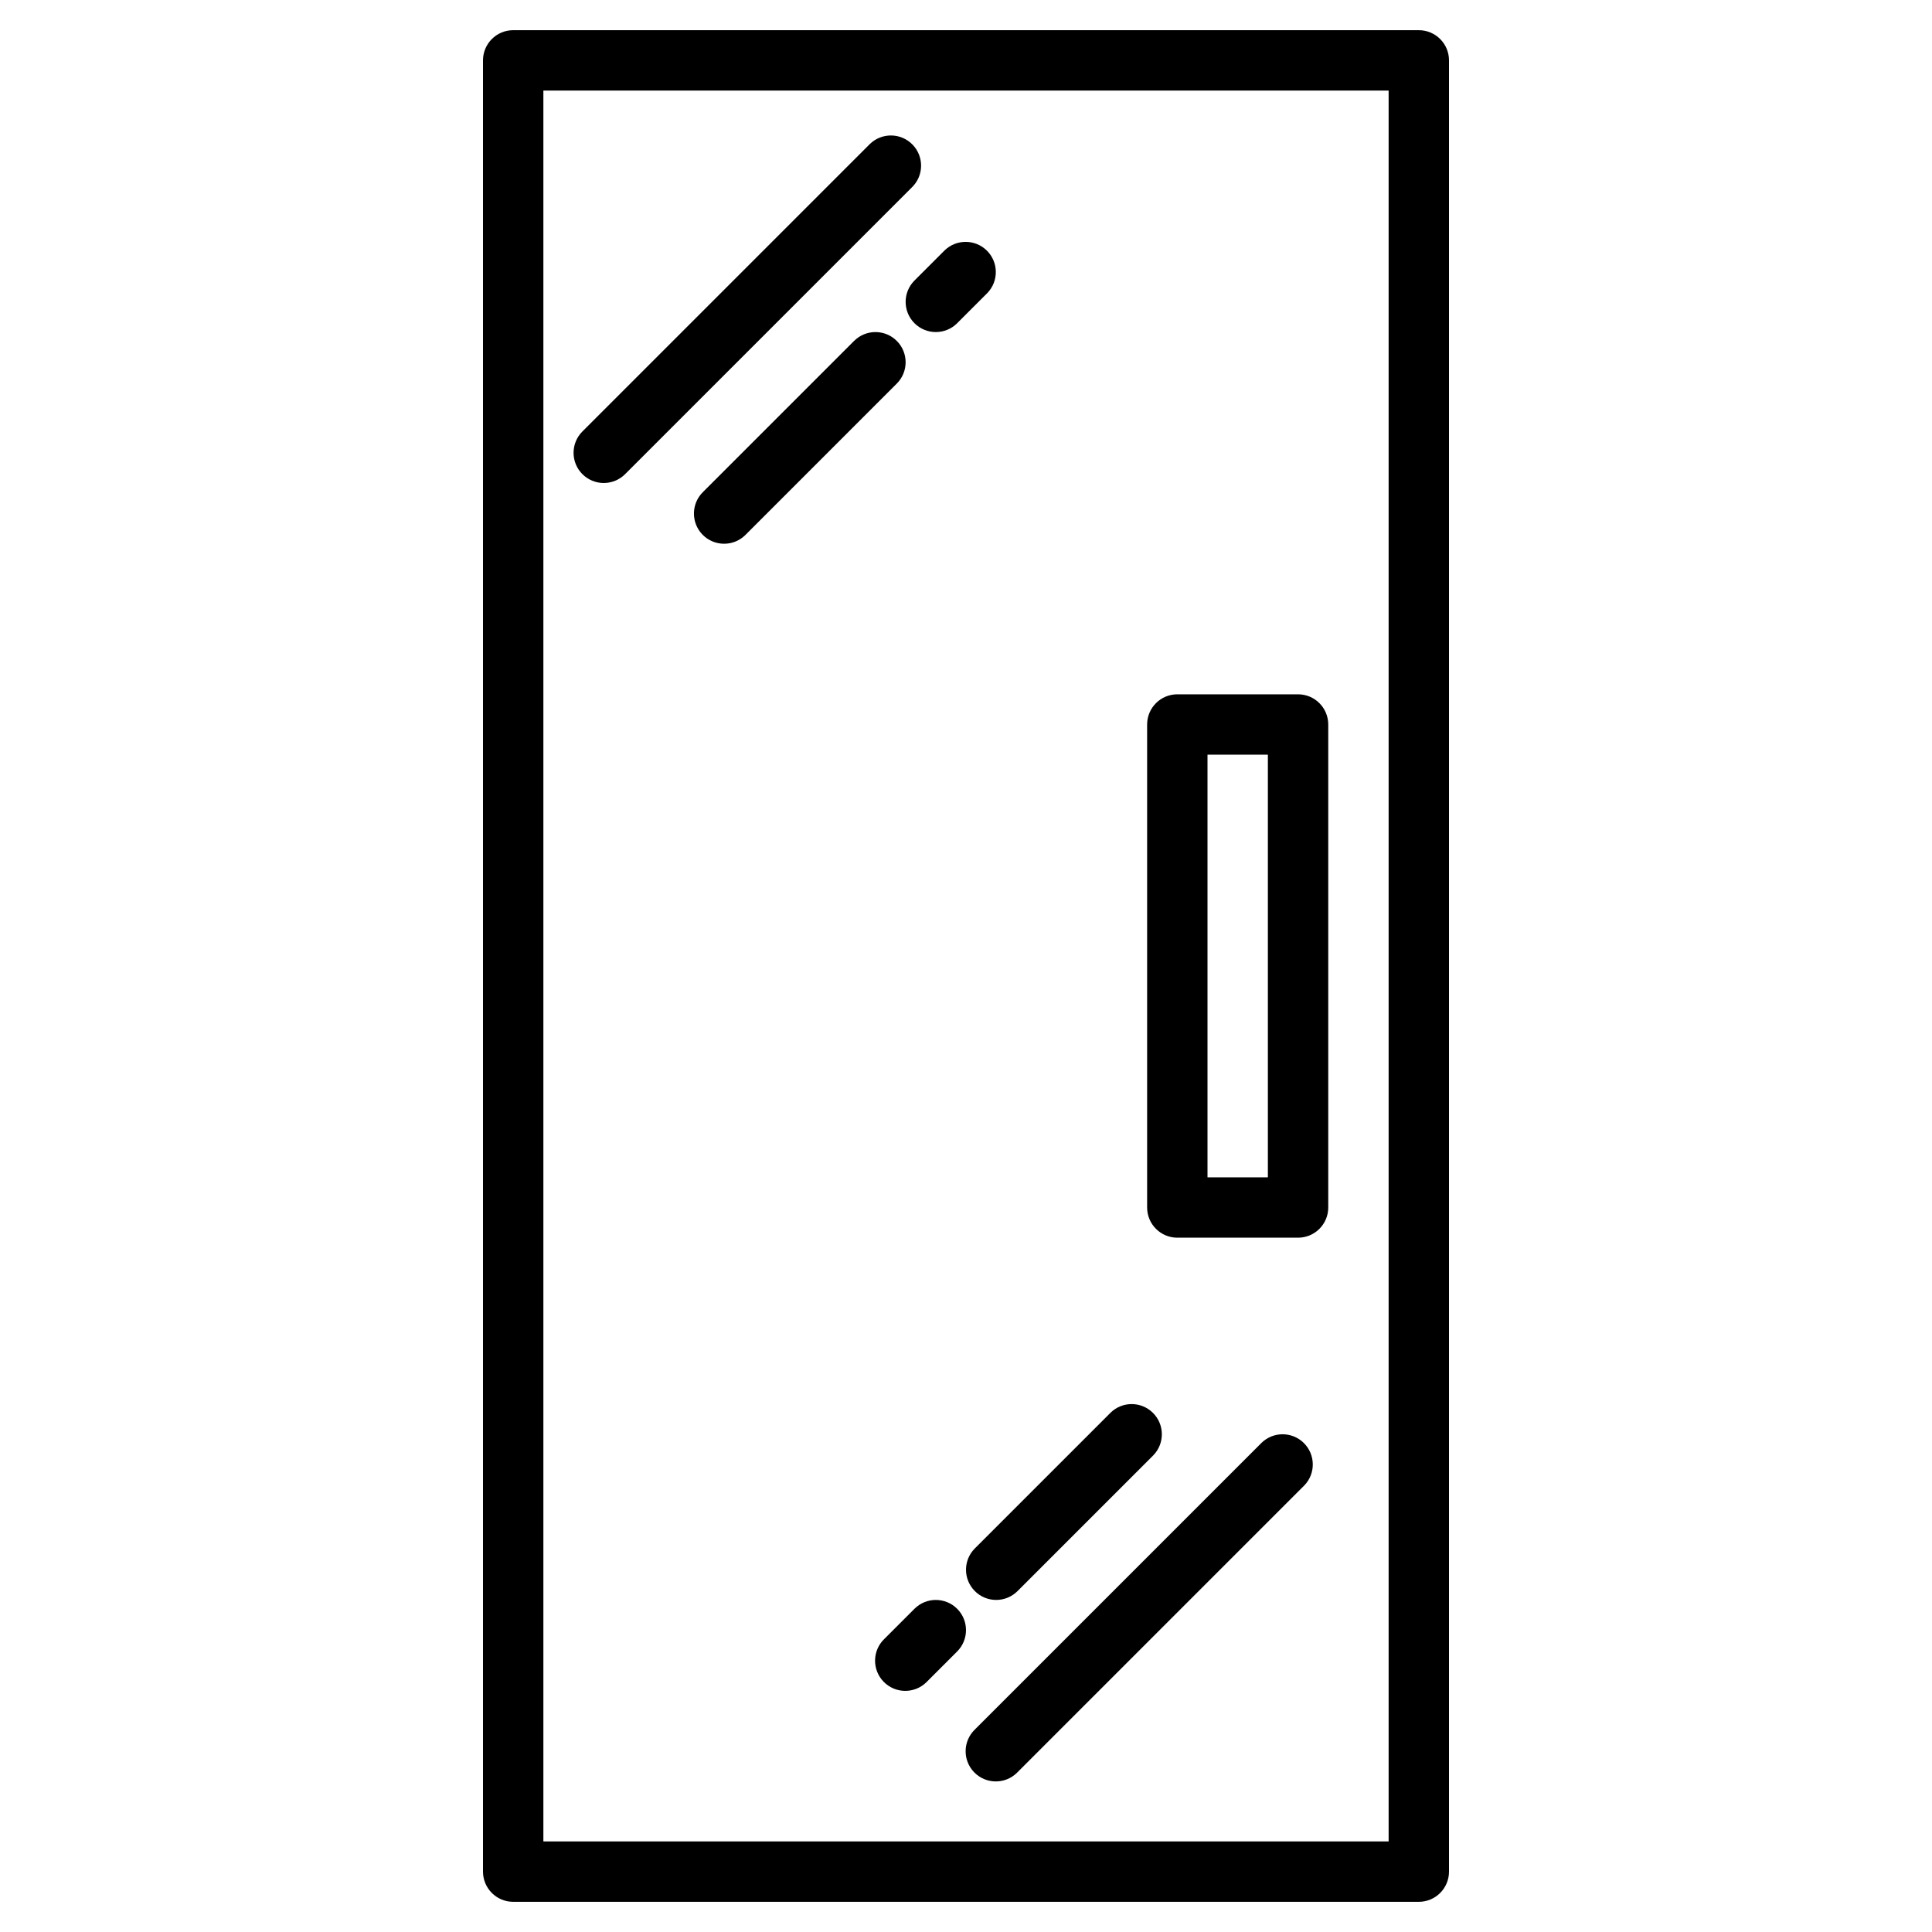 <?xml version="1.0" encoding="utf-8"?>
<!-- Generator: Adobe Illustrator 21.1.0, SVG Export Plug-In . SVG Version: 6.00 Build 0)  -->
<svg version="1.1" id="Слой_1" xmlns="http://www.w3.org/2000/svg" xmlns:xlink="http://www.w3.org/1999/xlink" x="0px" y="0px"
	 viewBox="0 0 512 512" style="enable-background:new 0 0 512 512;" xml:space="preserve">
<path d="M376,8H136c-4.418,0-8,3.582-8,8v480c0,4.418,3.582,8,8,8h240c4.418,0,8-3.582,8-8V16C384,11.582,380.418,8,376,8z M368,488
	H144V24h224V488z"/>
<path d="M312,328h32c4.418,0,8-3.582,8-8V192c0-4.418-3.582-8-8-8h-32c-4.418,0-8,3.582-8,8v128C304,324.418,307.582,328,312,328z
	 M320,200h16v112h-16V200z"/>
<path d="M160,128c2.122,0,4.156-0.844,5.656-2.344l76-76c3.178-3.069,3.266-8.134,0.197-11.312
	c-3.069-3.178-8.134-3.266-11.312-0.197c-0.067,0.064-0.132,0.13-0.197,0.197l-76,76c-3.124,3.125-3.123,8.19,0.002,11.314
	C155.846,127.157,157.879,128,160,128L160,128z"/>
<path d="M237.656,90.344c-3.124-3.123-8.188-3.123-11.312,0l-40,40c-3.178,3.069-3.266,8.134-0.197,11.312
	c3.069,3.178,8.134,3.266,11.312,0.197c0.067-0.064,0.132-0.13,0.197-0.197l40-40C240.779,98.532,240.779,93.468,237.656,90.344z"/>
<path d="M334.344,382.344l-76,76c-3.178,3.07-3.266,8.134-0.196,11.312c3.07,3.178,8.134,3.266,11.312,0.196
	c0.066-0.064,0.132-0.129,0.196-0.196l76-76c3.07-3.178,2.982-8.242-0.196-11.312C342.36,379.349,337.444,379.349,334.344,382.344z"
	/>
<path d="M258.344,421.656c3.124,3.123,8.188,3.123,11.312,0l36-36c3.07-3.178,2.982-8.242-0.196-11.312
	c-3.1-2.995-8.016-2.995-11.116,0l-36,36C255.221,413.468,255.221,418.532,258.344,421.656z"/>
<path d="M242.344,85.656c3.124,3.123,8.188,3.123,11.312,0l8-8c3.069-3.178,2.981-8.243-0.197-11.312
	c-3.1-2.994-8.015-2.994-11.115,0l-8,8C239.221,77.468,239.221,82.532,242.344,85.656L242.344,85.656z"/>
<path d="M253.656,426.344c-3.124-3.123-8.188-3.123-11.312,0l-8,8c-3.178,3.069-3.266,8.134-0.196,11.312
	c3.069,3.178,8.134,3.266,11.312,0.196c0.067-0.064,0.132-0.13,0.196-0.196l8-8C256.779,434.532,256.779,429.468,253.656,426.344z"
	/>
</svg>

